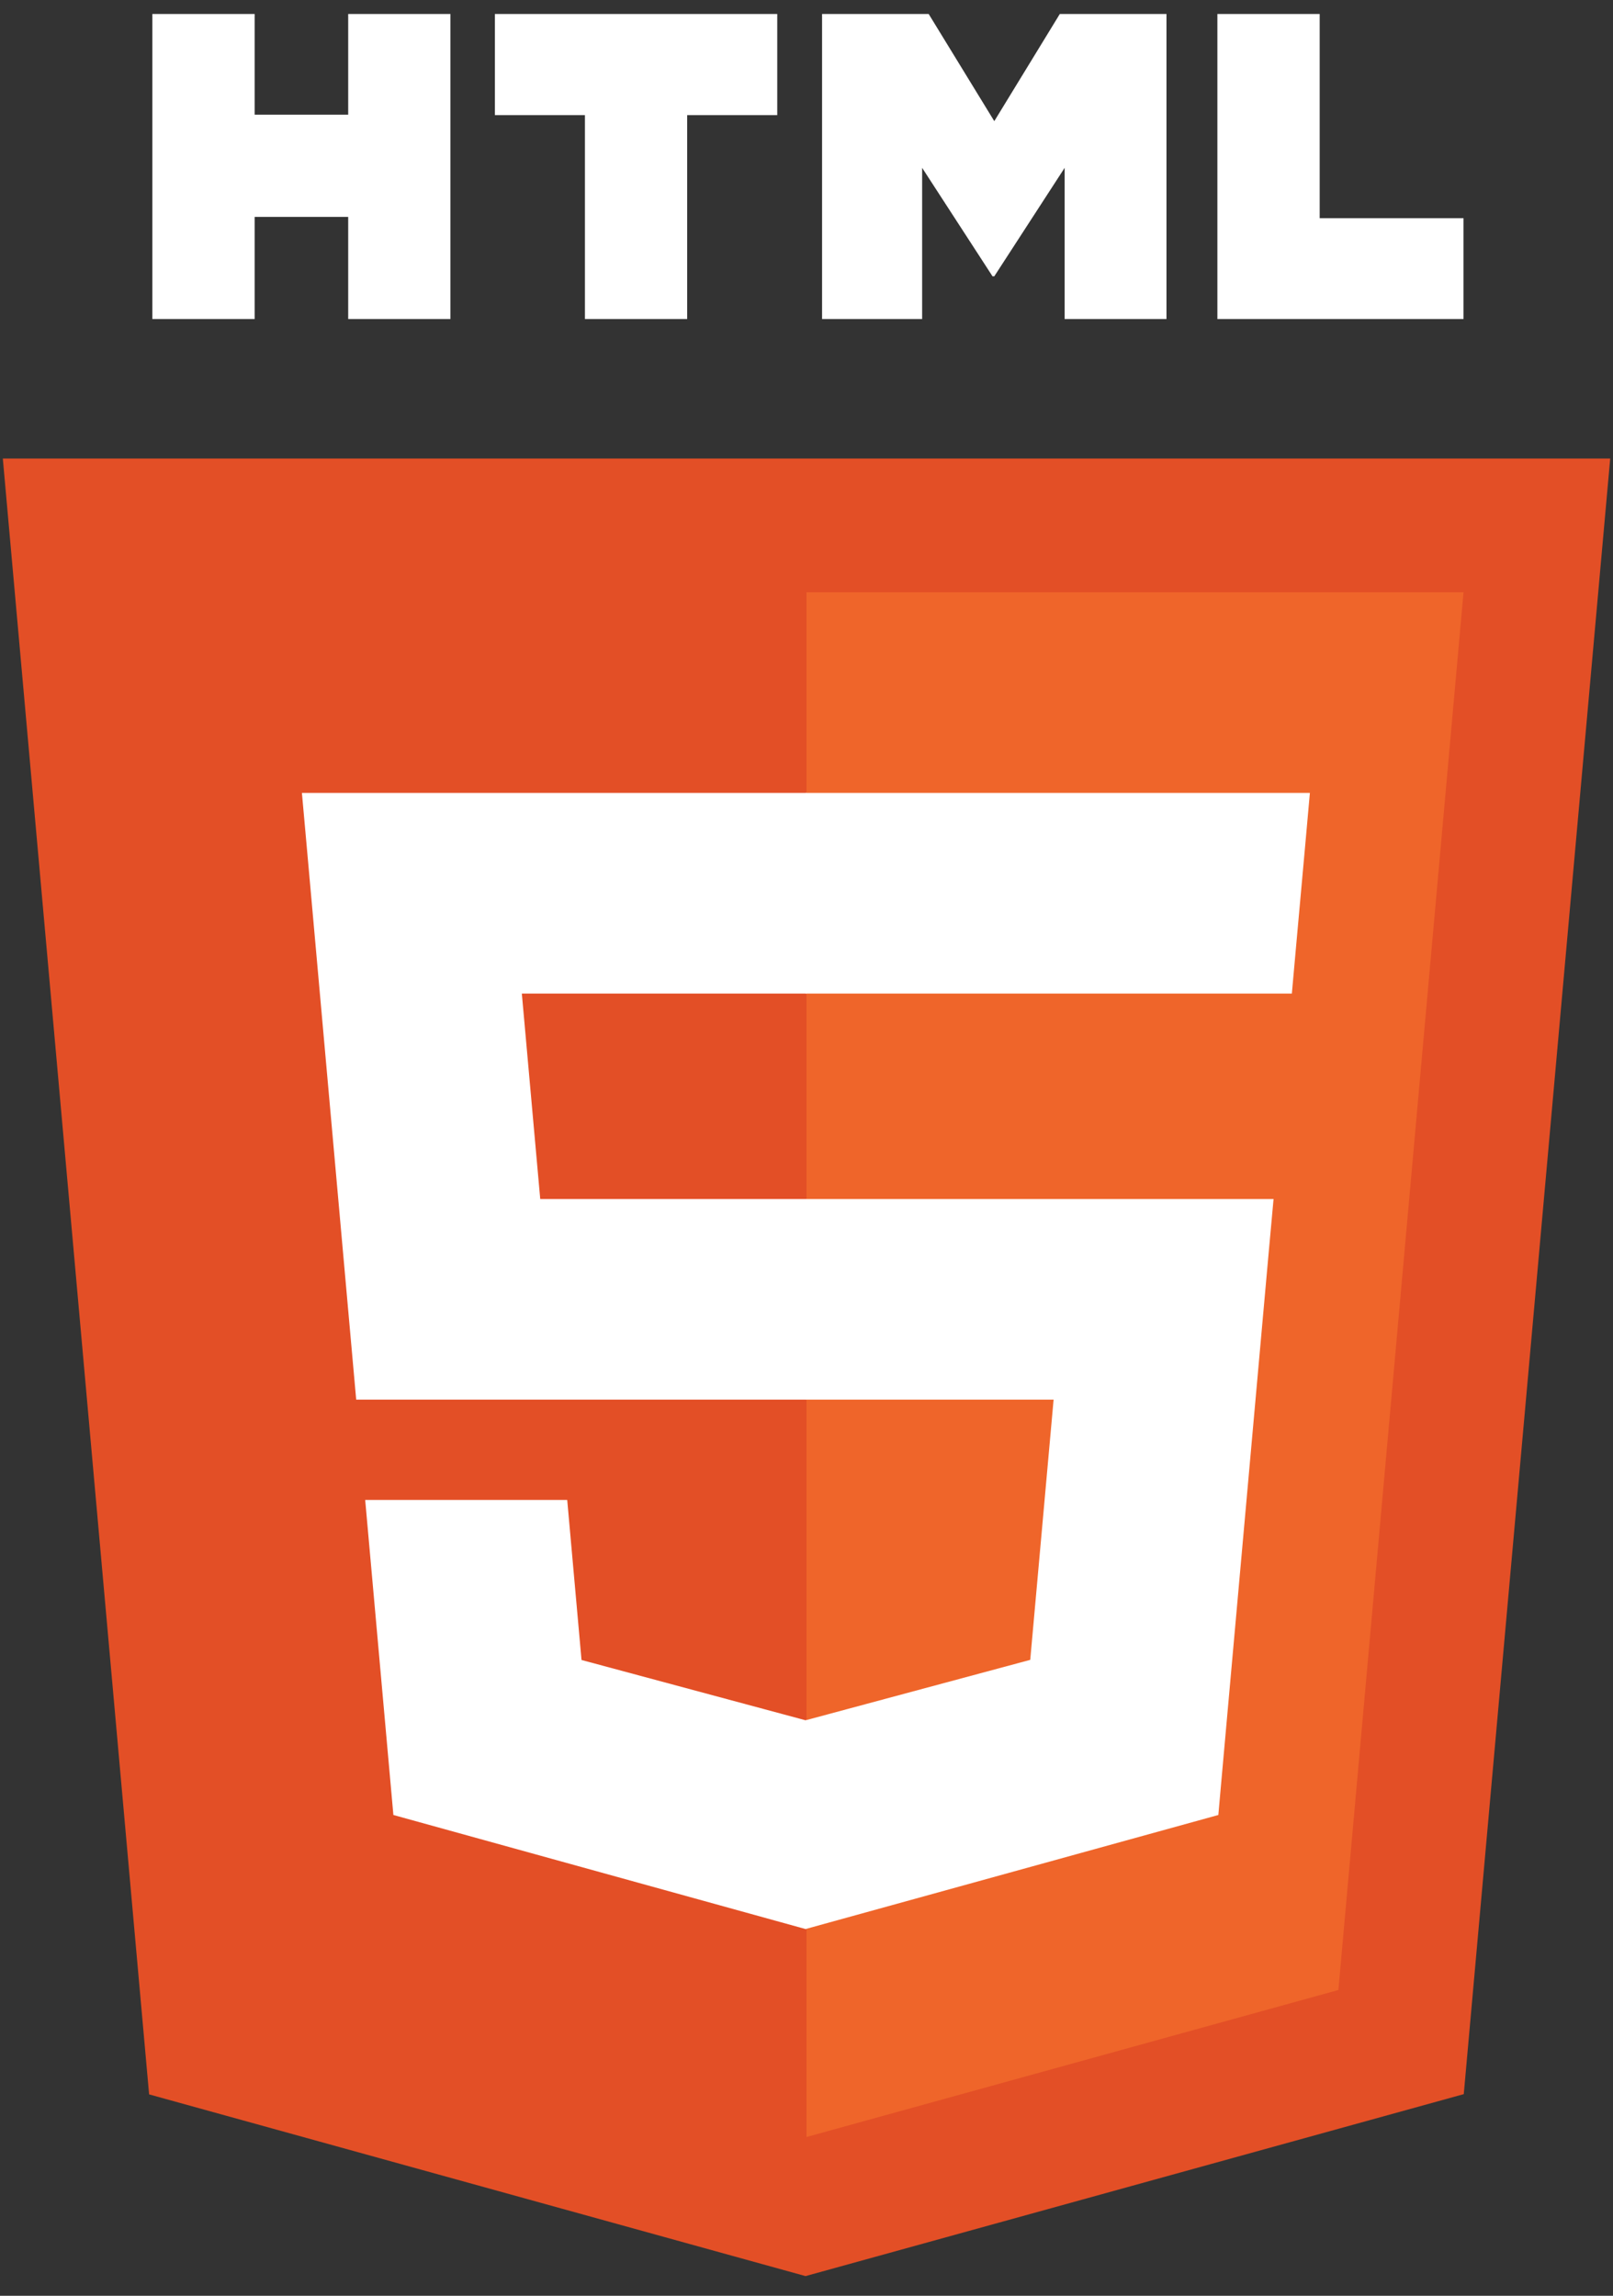 <svg width="52" height="74" viewBox="0 0 52 74" fill="none" xmlns="http://www.w3.org/2000/svg">
<rect x="0" y="0" width="52" height="74" fill="#333333" stroke="none"/>
<g clip-path="url(#clip0_101_4)">
<path d="M51.91 14.78L47.189 67.5L25.969 73.365L4.807 67.508L0.091 14.78H51.91Z" fill="#e34f26"/>
<path d="M26 68.882L43.147 64.143L47.181 19.091H26V68.882Z" fill="#ef652a"/>
<path d="M16.823 32.025H26V25.558H9.733L9.889 27.293L11.483 45.114H26V38.648H17.416L16.823 32.025Z" fill="white"/>
<path d="M18.286 48.348H11.773L12.682 58.502L25.971 62.179L26.001 62.171V55.443L25.972 55.45L18.747 53.506L18.286 48.348Z" fill="white"/>
<path d="M4.912 0.451H8.209V3.697H11.225V0.451H14.521V10.283H11.225V6.991H8.209V10.283H4.912V0.451H4.912Z" fill="white"/>
<path d="M18.856 3.711H15.954V0.451H25.057V3.711H22.153V10.283H18.857V3.711H18.856Z" fill="white"/>
<path d="M26.502 0.451H29.939L32.054 3.905L34.166 0.451H37.605V10.283H34.322V5.41L32.054 8.906H31.997L29.728 5.41V10.283H26.502V0.451Z" fill="white"/>
<path d="M39.246 0.451H42.544V7.033H47.18V10.283H39.246V0.451Z" fill="white"/>
<path d="M25.977 45.114H33.966L33.213 53.502L25.977 55.448V62.176L39.277 58.502L39.374 57.409L40.899 40.384L41.057 38.648H25.977V45.114Z" fill="white"/>
<path d="M25.977 32.009V32.025H41.647L41.777 30.572L42.073 27.293L42.228 25.558H25.977V32.009Z" fill="white"/>
</g>
<defs>
<clipPath id="clip0_101_4">
<rect width="52" height="73.099" fill="white" transform="translate(0 0.451)"/>
</clipPath>
</defs>
</svg>
